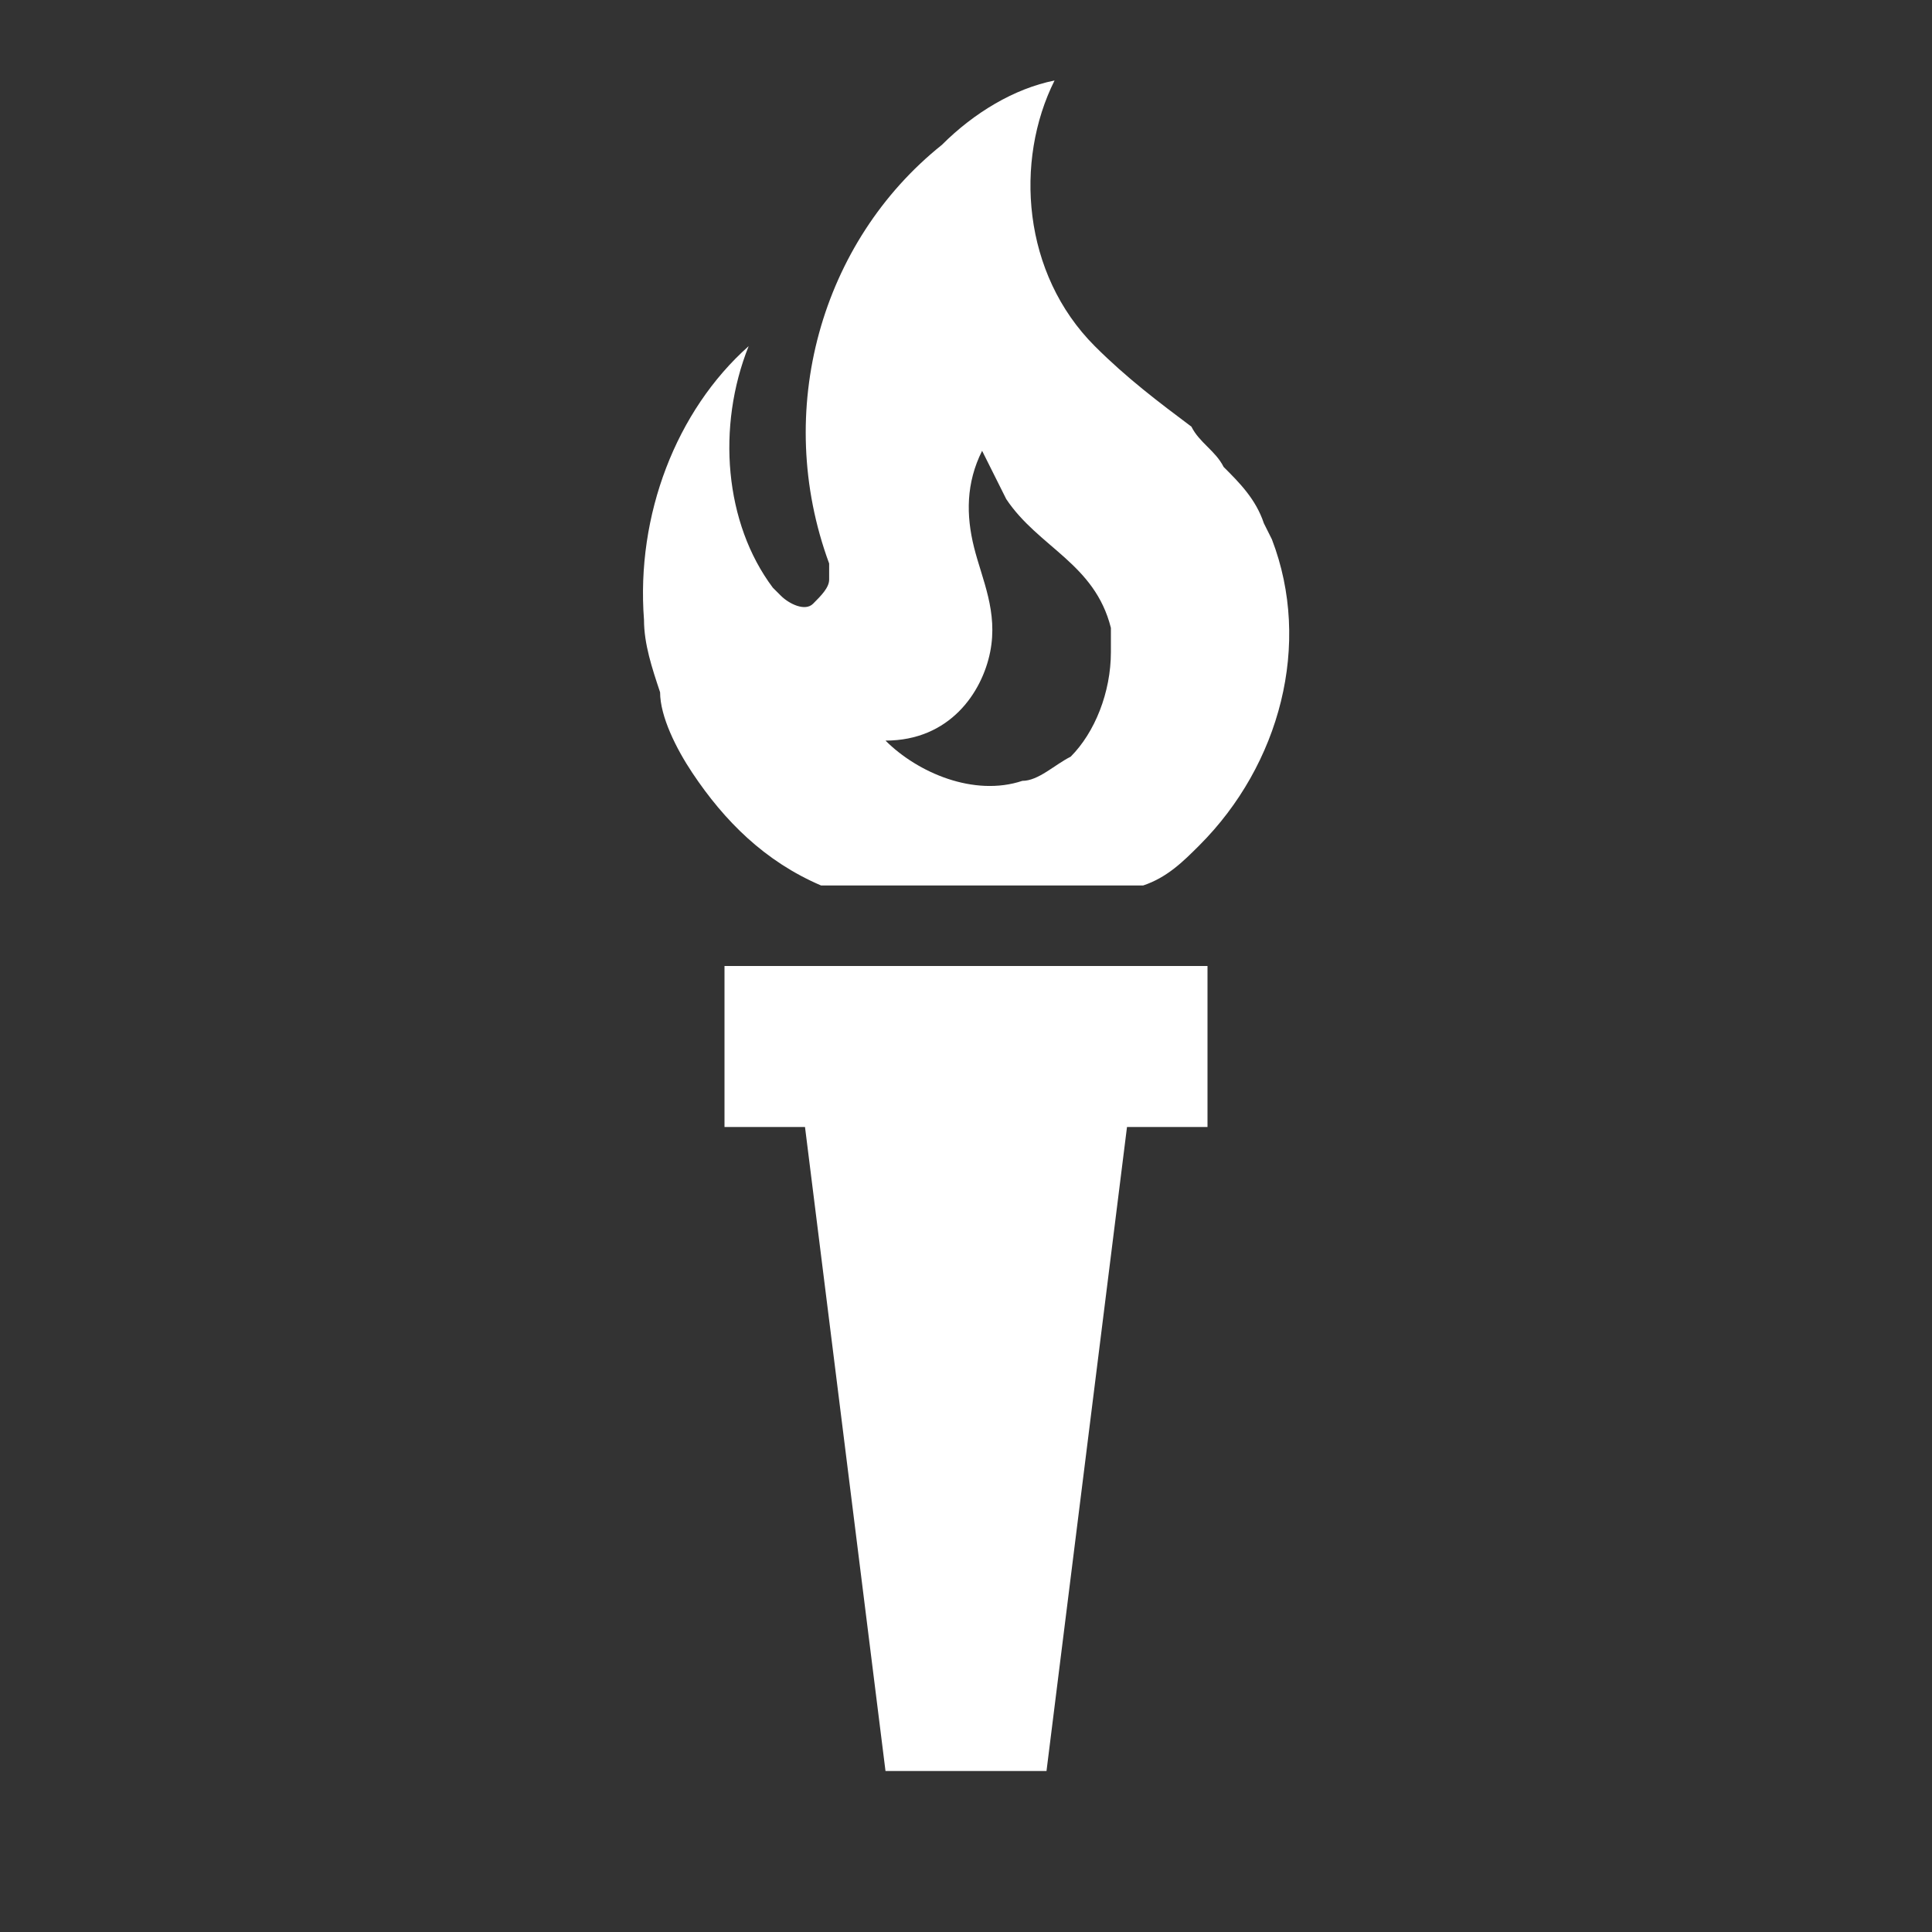 <svg xmlns="http://www.w3.org/2000/svg" fill="white" id="mdi-torch" viewBox="0 0 24 24"><rect x="0" y="0" width="24" height="24" fill="#333333" stroke="none"/><path d="M8.6 9.6C9 10.2 9.5 10.7 10.2 11H14.2C14.5 10.9 14.7 10.7 14.9 10.5C15.9 9.5 16.3 8 15.8 6.7L15.7 6.5C15.6 6.2 15.4 6 15.2 5.8C15.1 5.6 14.9 5.5 14.8 5.3C14.4 5 14 4.7 13.6 4.3C12.7 3.4 12.6 2 13.1 1C12.6 1.1 12.1 1.4 11.7 1.8C10.2 3 9.6 5.1 10.3 7V7.2C10.3 7.3 10.2 7.4 10.1 7.5C10 7.6 9.8 7.5 9.7 7.4L9.6 7.3C9 6.5 8.9 5.3 9.3 4.3C8.4 5.1 7.9 6.4 8 7.7C8 8 8.1 8.3 8.2 8.6C8.2 8.9 8.4 9.3 8.6 9.6M12.3 8.1C12.4 7.6 12.2 7.2 12.1 6.8C12 6.4 12 6 12.2 5.6L12.5 6.2C12.9 6.8 13.6 7 13.8 7.8V8.1C13.8 8.6 13.6 9.1 13.3 9.4C13.1 9.5 12.9 9.7 12.7 9.7C12.1 9.9 11.4 9.6 11 9.2C11.8 9.2 12.2 8.6 12.3 8.1M15 12V14H14L13 22H11L10 14H9V12H15Z" /></svg>
